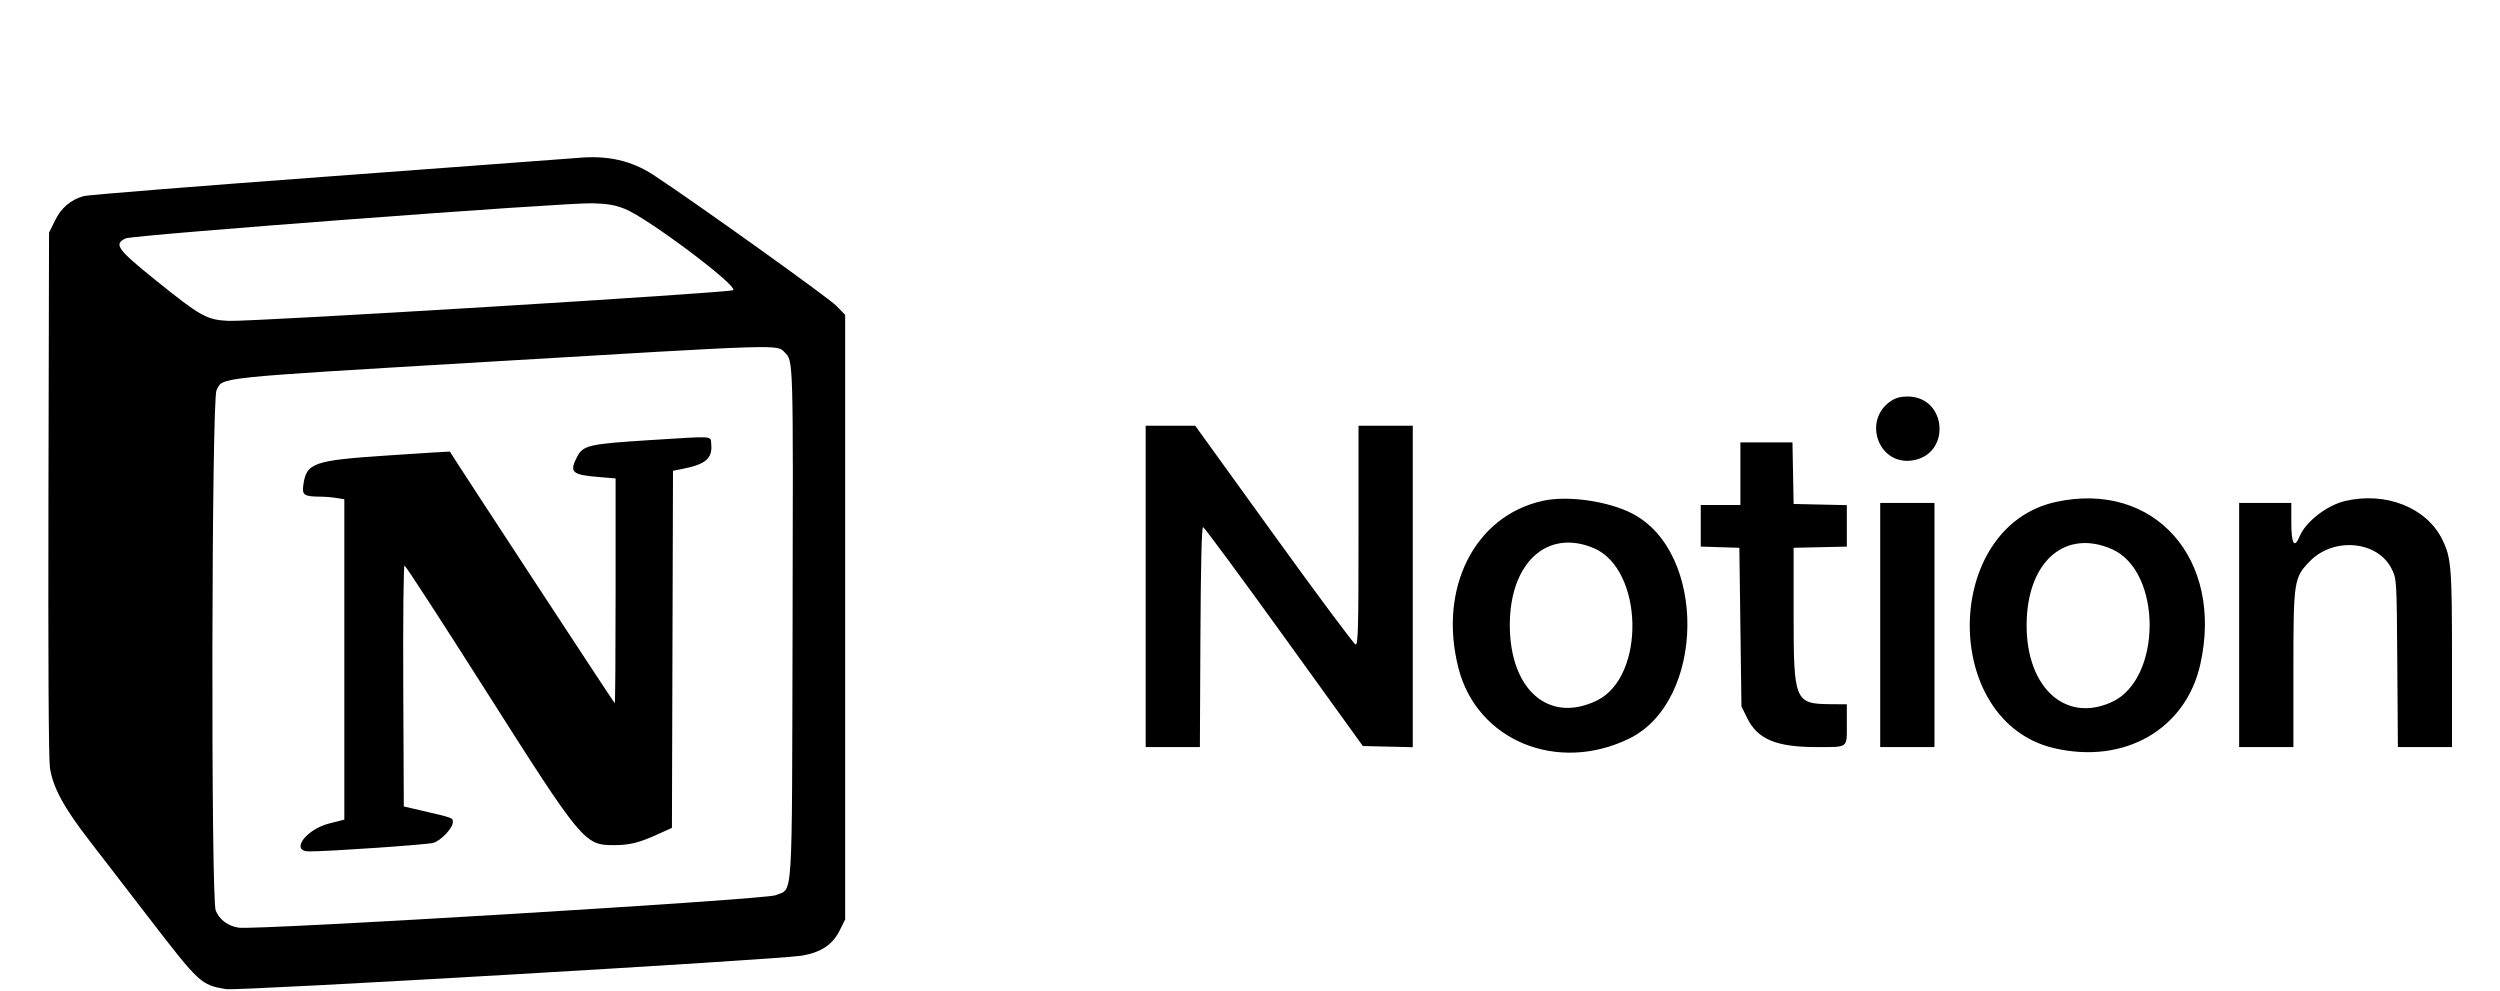 <svg id="svg" xmlns="http://www.w3.org/2000/svg" xmlns:xlink="http://www.w3.org/1999/xlink" width="400" height="158.598" viewBox="0, 0, 400,158.598"><g id="svgg"><path id="path0" d="M92.487 25.264 C 91.661 25.341,73.781 26.672,52.755 28.222 C 31.728 29.772,14.011 31.190,13.383 31.373 C 11.276 31.986,9.802 33.246,8.797 35.292 L 7.846 37.229 7.752 78.965 C 7.691 105.746,7.778 121.479,7.993 122.871 C 8.479 126.011,10.188 129.165,14.273 134.460 C 16.248 137.018,20.568 142.625,23.873 146.919 C 31.911 157.360,32.184 157.611,36.204 158.264 C 38.103 158.573,124.397 153.551,128.273 152.907 C 131.341 152.396,133.210 151.158,134.342 148.888 L 135.225 147.114 135.225 98.746 L 135.225 50.378 133.806 48.922 C 132.549 47.630,110.995 32.211,104.540 27.985 C 101.039 25.692,97.200 24.826,92.487 25.264 M100.020 33.440 C 103.712 34.939,118.044 45.695,117.318 46.422 C 116.900 46.840,40.176 51.512,36.557 51.340 C 33.068 51.175,32.095 50.630,24.875 44.809 C 18.741 39.863,18.169 39.067,20.088 38.147 C 21.236 37.597,90.405 32.393,94.825 32.524 C 97.267 32.597,98.462 32.808,100.020 33.440 M125.540 56.373 C 126.943 57.777,126.918 56.917,126.811 100.334 C 126.698 145.577,126.924 142.009,124.100 143.236 C 122.520 143.922,41.011 148.848,38.204 148.428 C 36.473 148.168,35.136 147.178,34.517 145.698 C 33.726 143.803,33.845 64.032,34.642 62.438 C 35.698 60.324,33.910 60.513,77.629 57.913 C 125.810 55.048,124.264 55.097,125.540 56.373 M302.504 64.190 C 298.048 67.232,300.468 74.294,305.762 73.698 C 312.208 72.971,311.664 63.439,305.175 63.439 C 304.095 63.439,303.261 63.674,302.504 64.190 M183.306 93.823 L 183.306 119.533 187.643 119.533 L 191.981 119.533 192.067 101.920 C 192.123 90.485,192.270 84.316,192.486 84.331 C 192.669 84.345,198.498 92.233,205.438 101.861 L 218.058 119.366 222.051 119.459 L 226.043 119.553 226.043 93.833 L 226.043 68.114 221.703 68.114 L 217.362 68.114 217.362 85.667 C 217.362 100.679,217.293 103.205,216.887 103.113 C 216.626 103.054,210.746 95.154,203.822 85.559 L 191.232 68.114 187.269 68.114 L 183.306 68.114 183.306 93.823 M103.840 70.427 C 94.200 71.036,93.289 71.248,92.326 73.111 C 91.063 75.554,91.505 75.969,95.743 76.319 L 98.497 76.547 98.497 94.534 C 98.497 104.427,98.437 112.521,98.363 112.521 C 98.273 112.521,72.977 73.914,71.976 72.250 C 71.963 72.229,67.521 72.507,62.104 72.868 C 50.046 73.672,49.009 74.040,48.519 77.693 C 48.316 79.208,48.688 79.449,51.252 79.465 C 51.987 79.469,53.151 79.566,53.840 79.680 L 55.092 79.887 55.092 105.512 L 55.092 131.137 52.671 131.755 C 48.902 132.717,46.386 136.227,49.465 136.227 C 52.701 136.227,68.446 135.140,69.349 134.855 C 70.599 134.459,72.454 132.484,72.454 131.547 C 72.454 130.846,72.543 130.880,67.613 129.732 L 64.608 129.032 64.521 109.758 C 64.474 99.060,64.564 90.484,64.724 90.484 C 64.883 90.484,70.707 99.450,77.665 110.408 C 93.151 134.795,93.509 135.228,98.236 135.224 C 100.744 135.221,102.254 134.846,105.257 133.481 L 107.509 132.457 107.594 103.890 L 107.679 75.322 109.015 75.064 C 112.924 74.309,114.022 73.379,113.793 71.017 C 113.665 69.707,114.482 69.756,103.840 70.427 M278.464 75.793 L 278.464 80.801 275.292 80.801 L 272.120 80.801 272.120 84.128 L 272.120 87.454 275.209 87.550 L 278.297 87.646 278.464 100.334 L 278.631 113.022 279.553 114.899 C 281.219 118.292,284.203 119.533,290.694 119.533 C 295.782 119.533,295.493 119.751,295.492 115.908 L 295.492 112.688 292.905 112.669 C 287.163 112.628,286.978 112.181,286.978 98.331 L 286.978 87.646 291.235 87.553 L 295.492 87.459 295.492 84.140 L 295.492 80.821 291.235 80.728 L 286.978 80.634 286.886 75.710 L 286.794 70.785 282.629 70.785 L 278.464 70.785 278.464 75.793 M246.912 80.119 C 235.936 82.496,230.058 94.141,233.366 106.950 C 236.351 118.502,249.160 123.775,260.654 118.184 C 272.864 112.244,273.168 88.293,261.111 82.142 C 257.241 80.167,250.876 79.261,246.912 80.119 M328.974 80.304 C 310.753 84.263,310.479 115.419,328.628 119.698 C 339.878 122.350,349.725 116.709,352.052 106.278 C 355.814 89.410,344.689 76.889,328.974 80.304 M375.203 80.163 C 372.306 80.846,368.911 83.481,367.955 85.790 C 367.103 87.846,366.611 87.058,366.611 83.639 L 366.611 80.467 362.437 80.467 L 358.264 80.467 358.264 100.000 L 358.264 119.533 362.604 119.533 L 366.945 119.533 366.945 107.239 C 366.945 92.924,367.017 92.444,369.552 89.825 C 373.387 85.864,380.452 86.521,382.681 91.046 C 383.469 92.647,383.473 92.719,383.567 106.093 L 383.661 119.533 387.991 119.533 L 392.321 119.533 392.321 105.526 C 392.321 90.717,392.200 89.238,390.759 86.311 C 388.246 81.207,381.720 78.628,375.203 80.163 M300.835 100.000 L 300.835 119.533 305.175 119.533 L 309.516 119.533 309.516 100.000 L 309.516 80.467 305.175 80.467 L 300.835 80.467 300.835 100.000 M254.963 87.684 C 262.957 91.023,263.359 108.225,255.533 112.067 C 247.858 115.836,241.569 110.401,241.569 100.000 C 241.569 90.058,247.529 84.578,254.963 87.684 M337.896 87.858 C 345.957 91.384,345.960 108.615,337.900 112.320 C 330.197 115.860,323.798 109.578,324.284 98.954 C 324.716 89.523,330.648 84.687,337.896 87.858 " stroke="none" fill="#000000" fill-rule="evenodd"></path></g></svg>